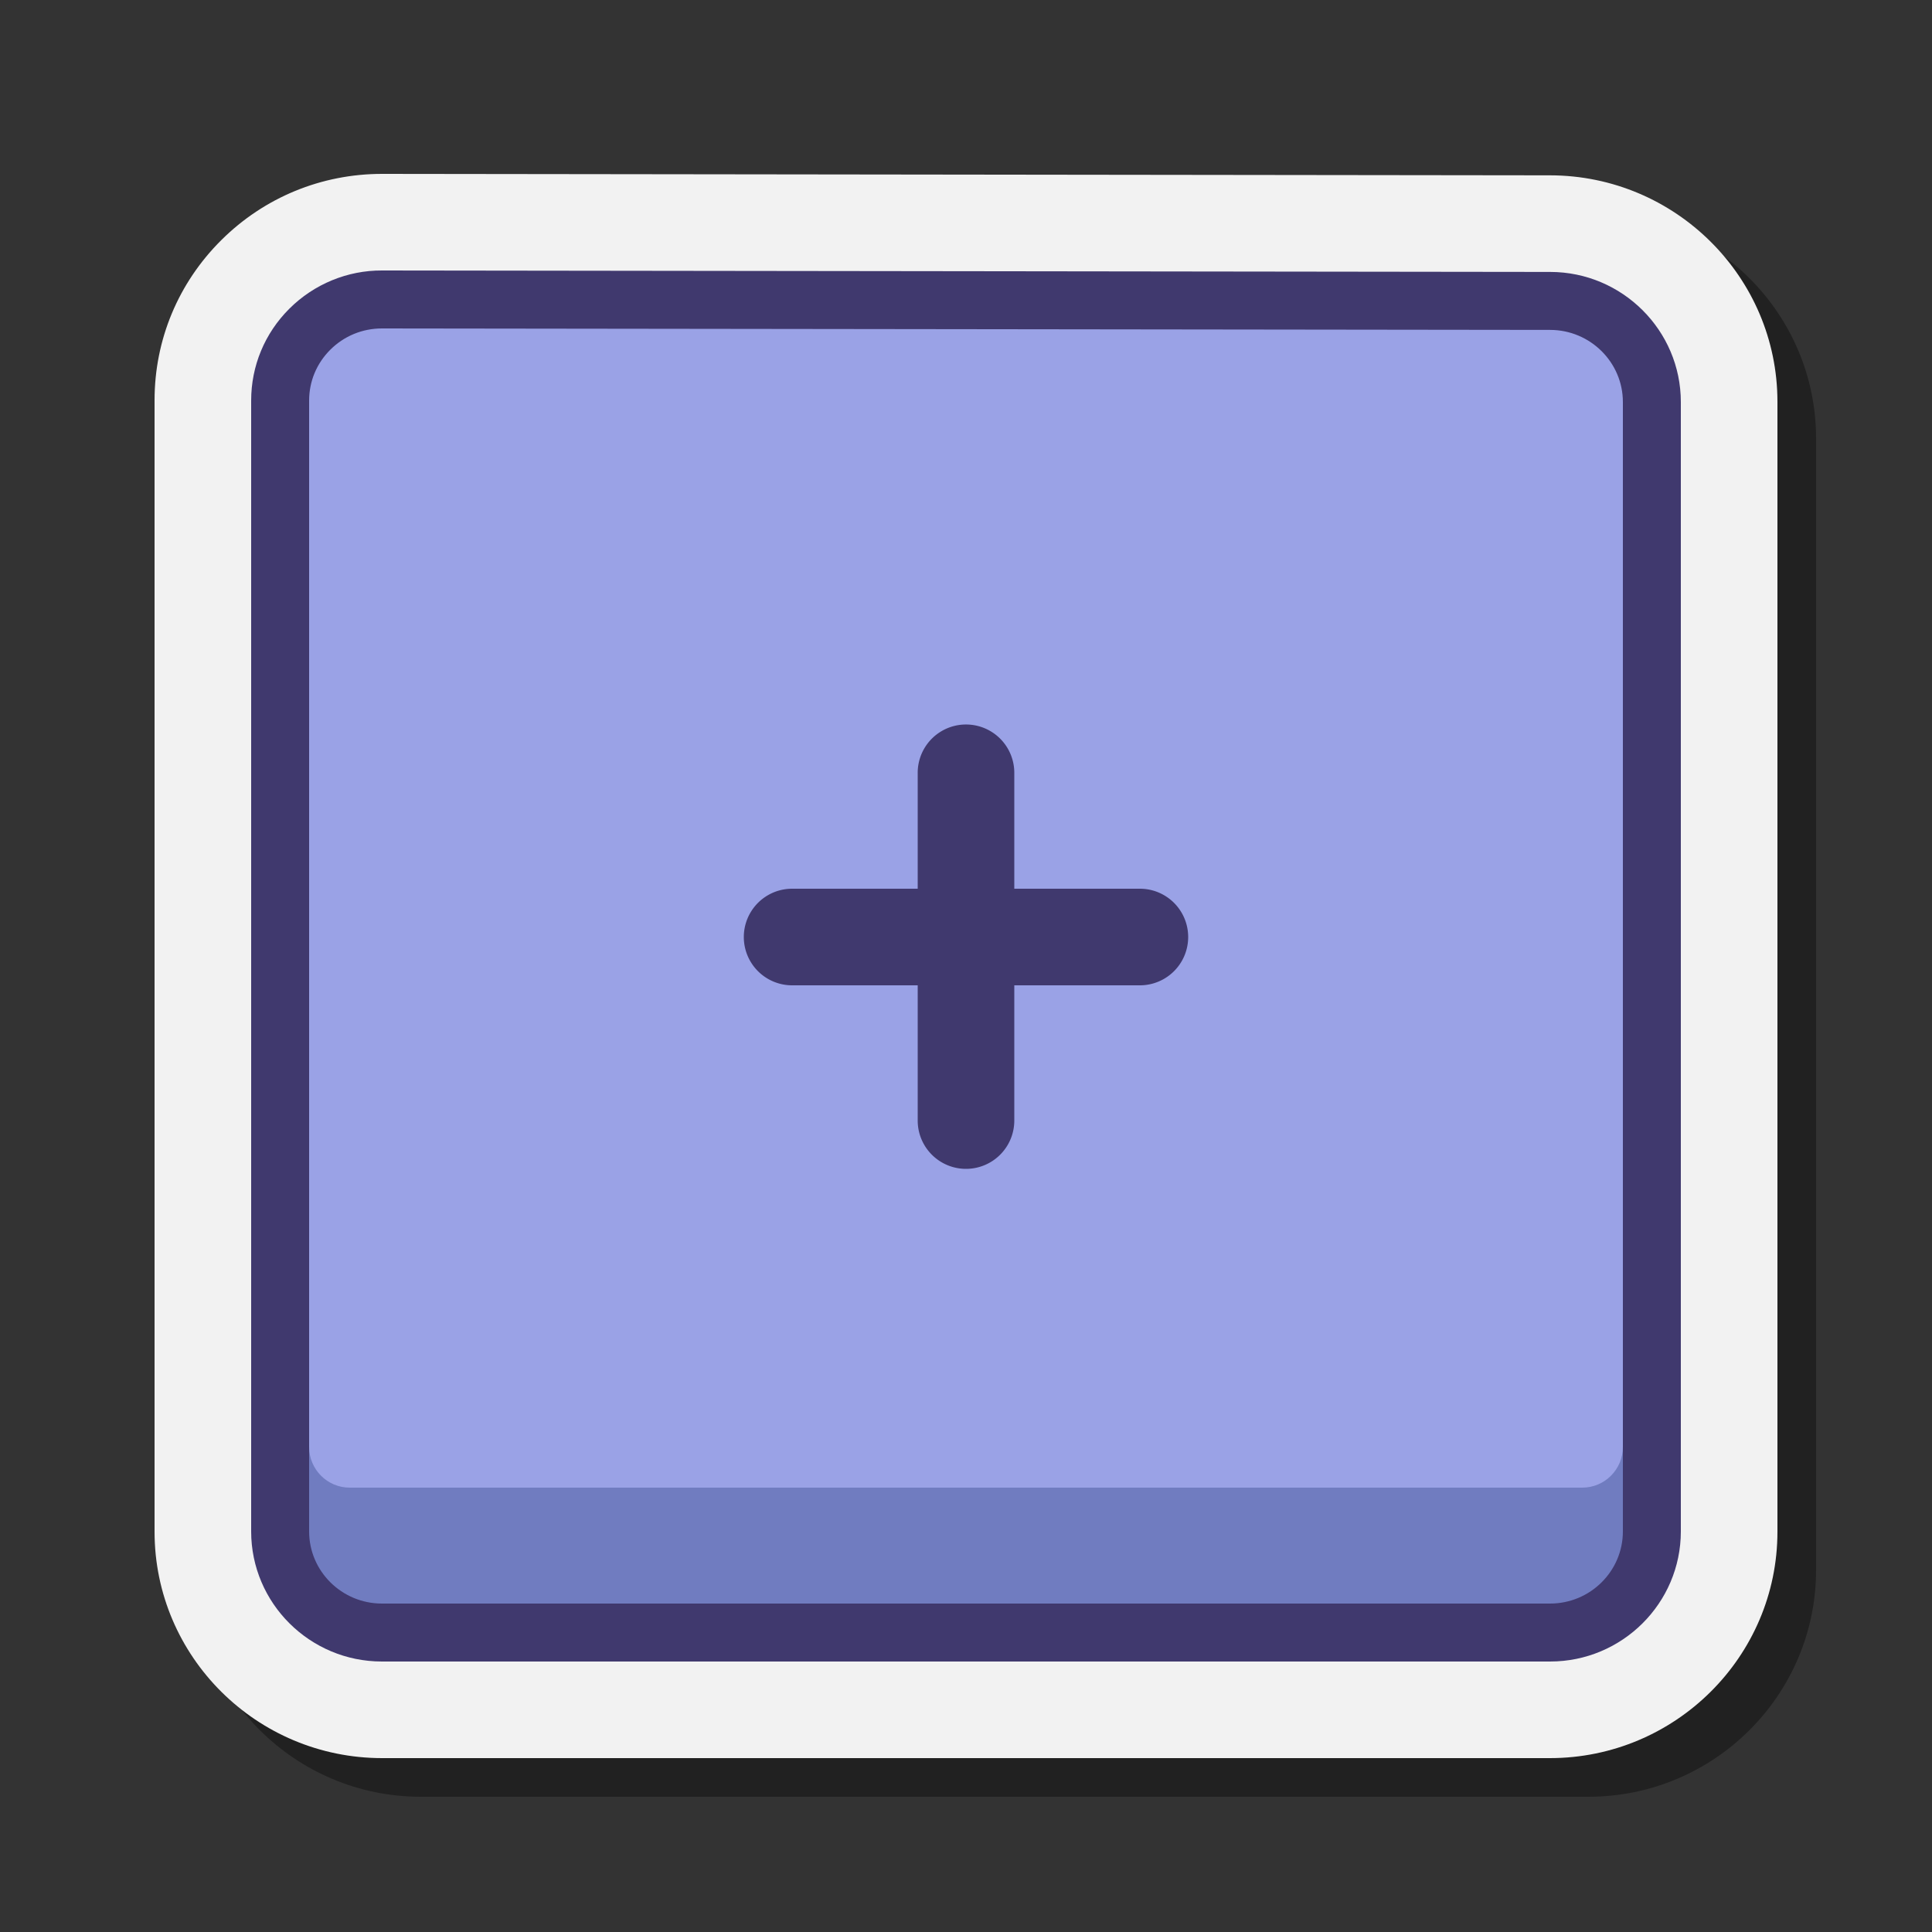 <svg xmlns="http://www.w3.org/2000/svg"  viewBox="0 0 100 100">
    <rect x="0" y="0" width="100" height="100" fill="#333333" stroke="none"/>
    <path d="M21.781,93 C15.285,93,10,87.735,10,81.265 V22.613 c0-3.137,1.228-6.086,3.456-8.303 c2.224-2.214,5.18-3.432,8.325-3.432 l60.452,0.076 C88.721,10.961,94,16.226,94,22.689 v58.575 C94,87.735,88.715,93,82.219,93 H21.781 z" opacity=".35" />
    
    <path fill="#f2f2f2" d="M19.781,91C13.285,91,8,85.743,8,79.282V20.718c0-3.133,1.228-6.077,3.456-8.291 C13.68,10.217,16.636,9,19.78,9l60.452,0.075C86.721,9.083,92,14.34,92,20.794v58.488C92,85.743,86.715,91,80.219,91H19.781z" />
    
    <path fill="#707cc0" d="M15,67.811v10.587c0,2.99,2.424,5.413,5.413,5.413h59.174c2.99,0,5.413-2.424,5.413-5.413 V67.811H15z" />
    
    <path fill="#9aa2e6" d="M16,16.811v58.081C16,76.056,16.941,77,18.101,77h63.797C83.059,77,84,76.056,84,74.892V16.811 H16z" />
    
    <path fill="#40396e" d="M80.232,86H19.768C16.036,86,13,82.979,13,79.266V20.734c0-1.794,0.701-3.481,1.973-4.752 c1.281-1.28,3.016-1.991,4.803-1.982h0l60.464,0.075C83.967,14.08,87,17.102,87,20.811v58.455C87,82.979,83.964,86,80.232,86z M19.769,17c-1.012,0-1.962,0.393-2.675,1.104C16.388,18.809,16,19.743,16,20.734v58.531C16,81.325,17.69,83,19.768,83h60.464 C82.31,83,84,81.325,84,79.266V20.811c0-2.057-1.688-3.732-3.764-3.735L19.772,17C19.771,17,19.77,17,19.769,17z" />

    <path fill="#40396e" d="M41,46 l18,0 a2.5,2.5 0, 0, 1, 0,5 l-18,0 a2.5,2.5 0, 0, 1, 0,-5 z" />
    <path fill="#40396e" d="M47.5,40 l0,18 a2.5,2.5 0, 0, 0, 5,0 l0,-18 a2.5,2.5 0, 0, 0, -5,0 z" />
</svg>